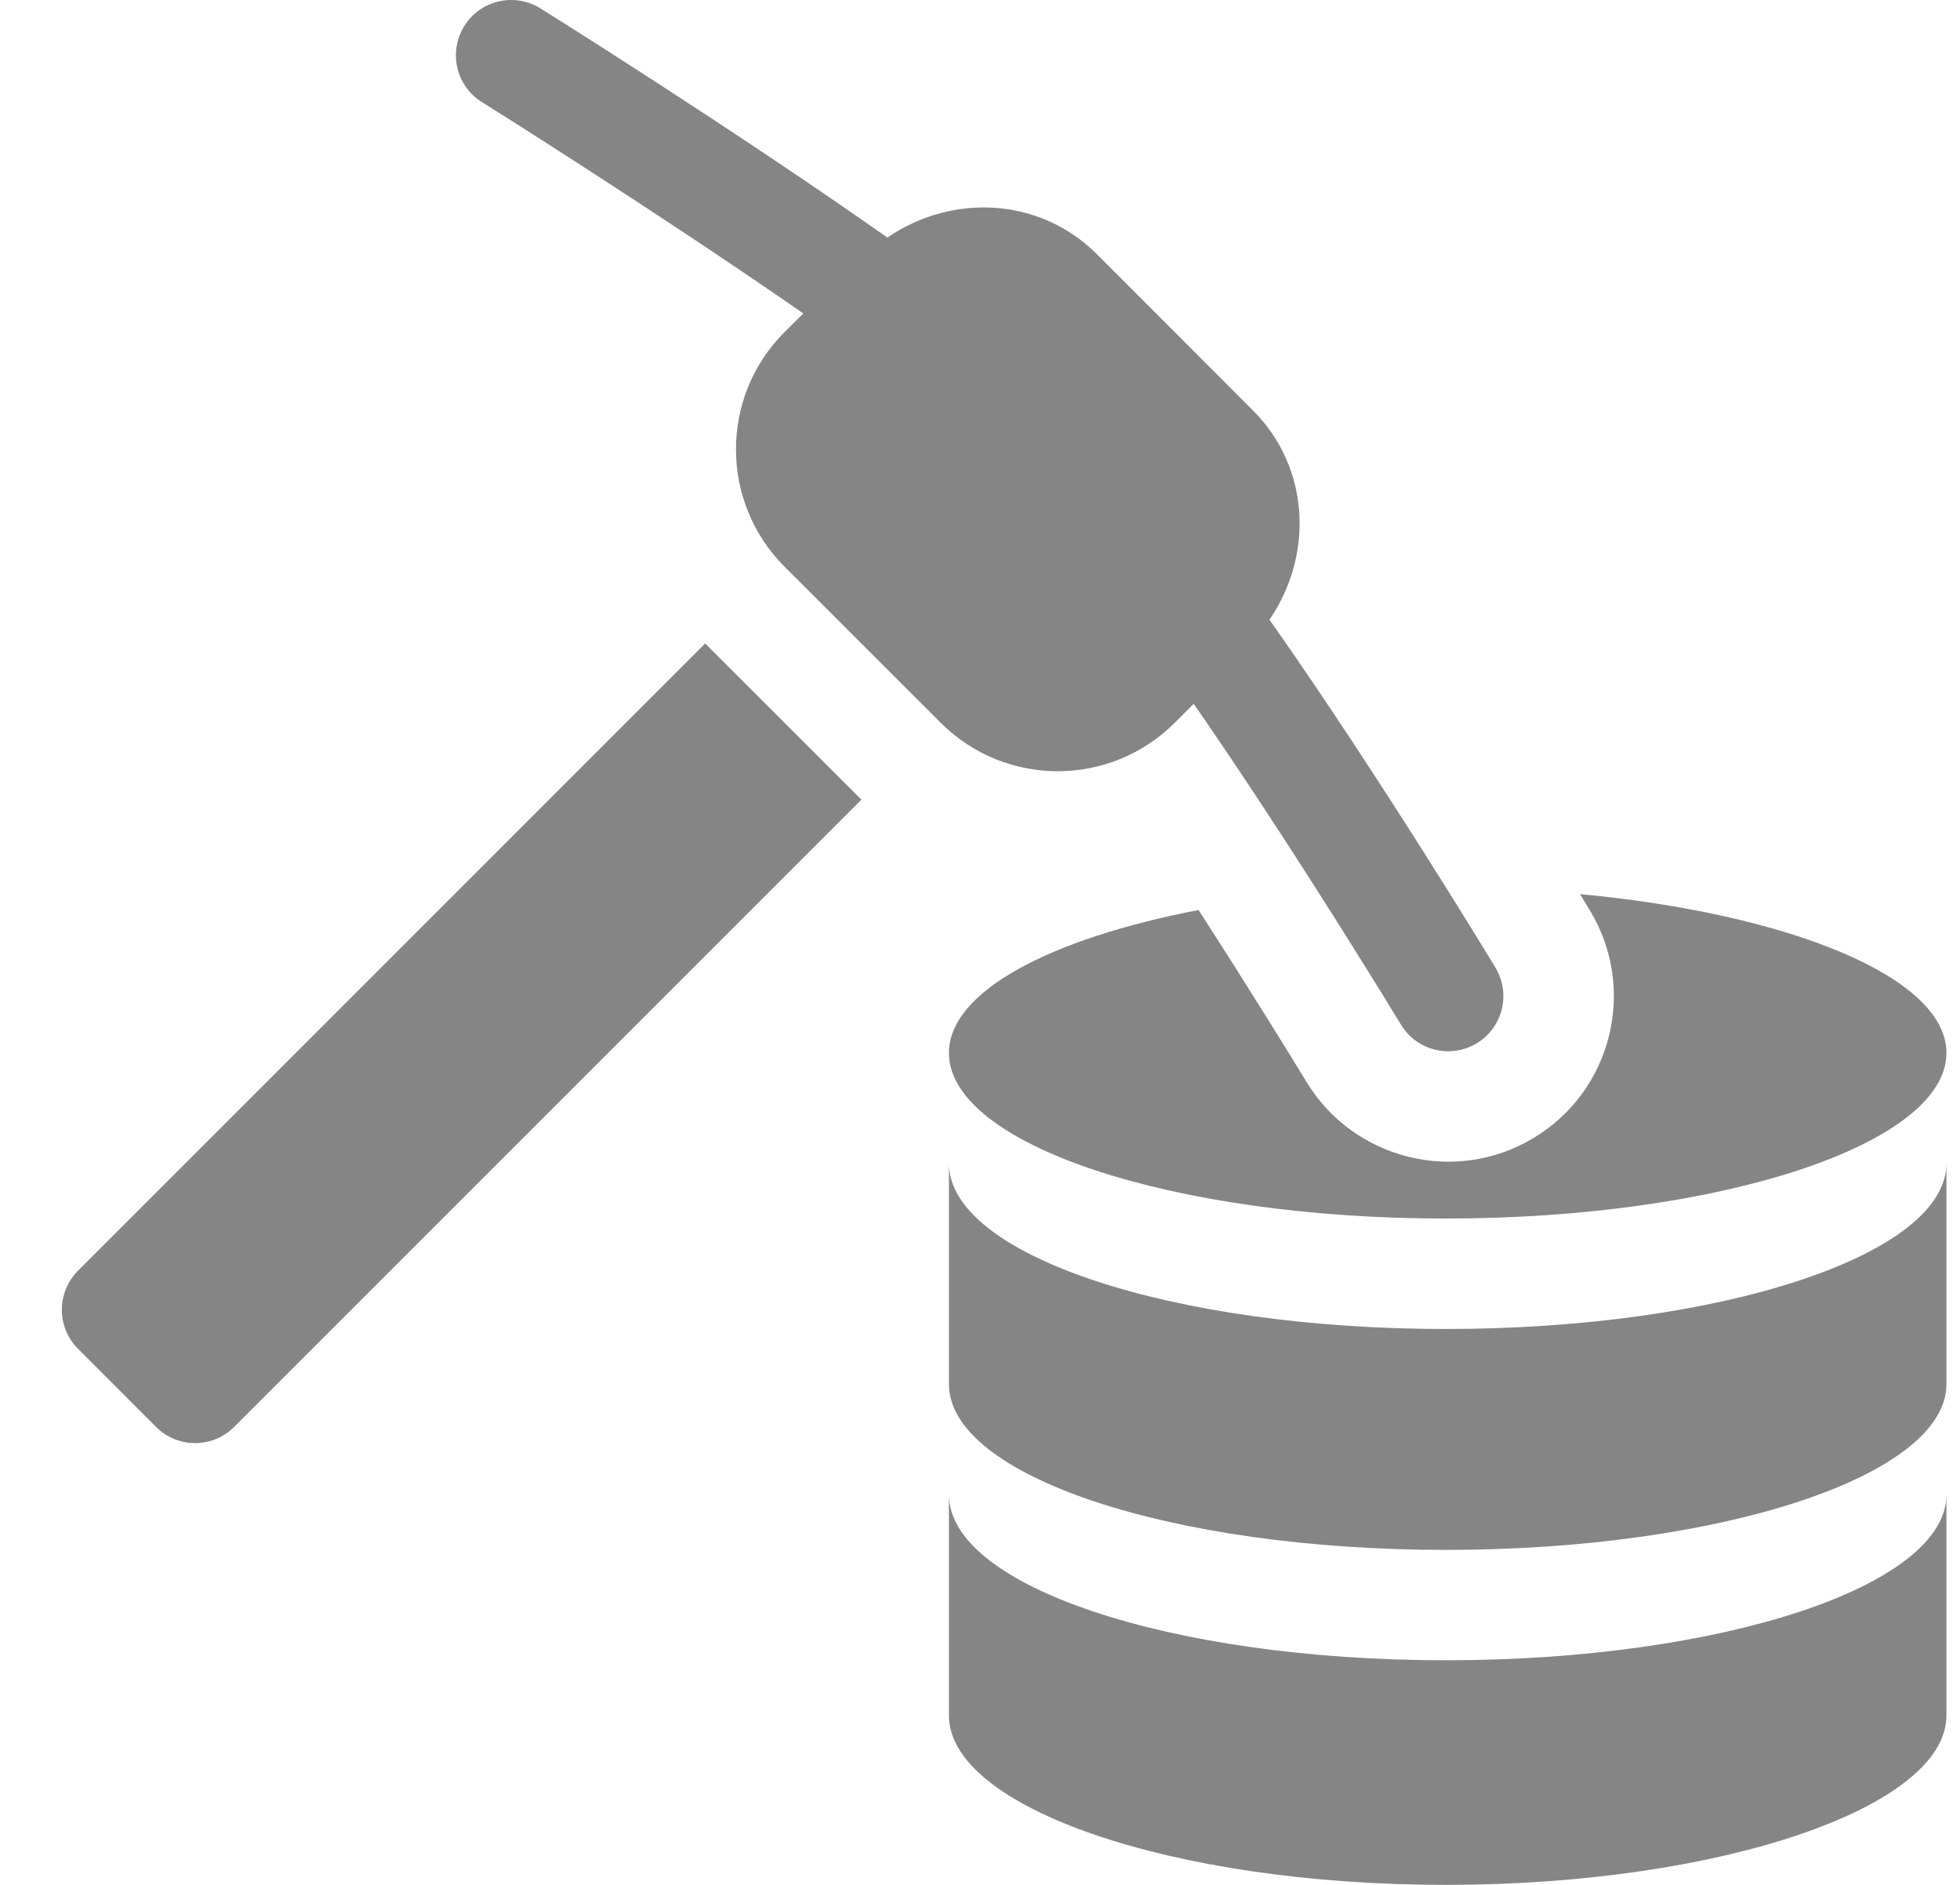 <svg width="26" height="25" viewBox="0 0 26 25" fill="none" xmlns="http://www.w3.org/2000/svg">
<g clip-path="url(#clip0_195_162)">
<path d="M16.62 5.443L14.549 3.37C13.789 2.612 12.626 2.565 11.772 3.151C9.719 1.707 7.27 0.173 7.16 0.106C6.812 -0.104 6.362 0.008 6.154 0.354C5.944 0.7 6.055 1.151 6.401 1.359C6.427 1.375 8.694 2.796 10.656 4.157L10.405 4.407C9.549 5.263 9.549 6.656 10.405 7.514L12.477 9.585C13.338 10.445 14.727 10.443 15.585 9.585L15.835 9.335C17.195 11.296 18.568 13.565 18.584 13.59C18.792 13.935 19.241 14.047 19.589 13.838C19.936 13.629 20.046 13.179 19.837 12.833C19.77 12.721 18.285 10.271 16.84 8.219C17.426 7.363 17.38 6.202 16.62 5.443ZM19.18 17.627C15.532 17.627 12.588 16.645 12.588 15.43V18.359C12.588 19.575 15.532 20.557 19.18 20.557C22.827 20.557 25.82 19.575 25.82 18.359V15.43C25.82 16.645 22.827 17.627 19.18 17.627Z" fill="#858585"/>
<path d="M19.179 22.021C15.532 22.021 12.588 21.04 12.588 19.824V22.754C12.588 23.97 15.532 25 19.179 25C22.827 25 25.82 23.97 25.82 22.754V19.824C25.82 21.04 22.827 22.021 19.179 22.021ZM20.959 11.859C21.036 11.985 21.091 12.076 21.093 12.08C21.714 13.105 21.393 14.461 20.346 15.092C19.29 15.729 17.943 15.364 17.33 14.348C17.159 14.067 16.593 13.145 15.899 12.07C13.928 12.449 12.588 13.152 12.588 13.965C12.588 15.178 15.539 16.162 19.179 16.162C22.82 16.162 25.82 15.178 25.82 13.965C25.82 12.958 23.729 12.119 20.959 11.859ZM1.035 17.89L2.07 18.926C2.356 19.212 2.82 19.212 3.106 18.926L11.427 10.606L9.37 8.55C9.365 8.544 9.361 8.538 9.356 8.533L1.035 16.854C0.749 17.14 0.749 17.604 1.035 17.89Z" fill="#858585"/>
</g>
<defs>
<clipPath id="clip0_195_162">
<rect width="25" height="25" fill="white" transform="translate(0.82)"/>
</clipPath>
</defs>
</svg>
